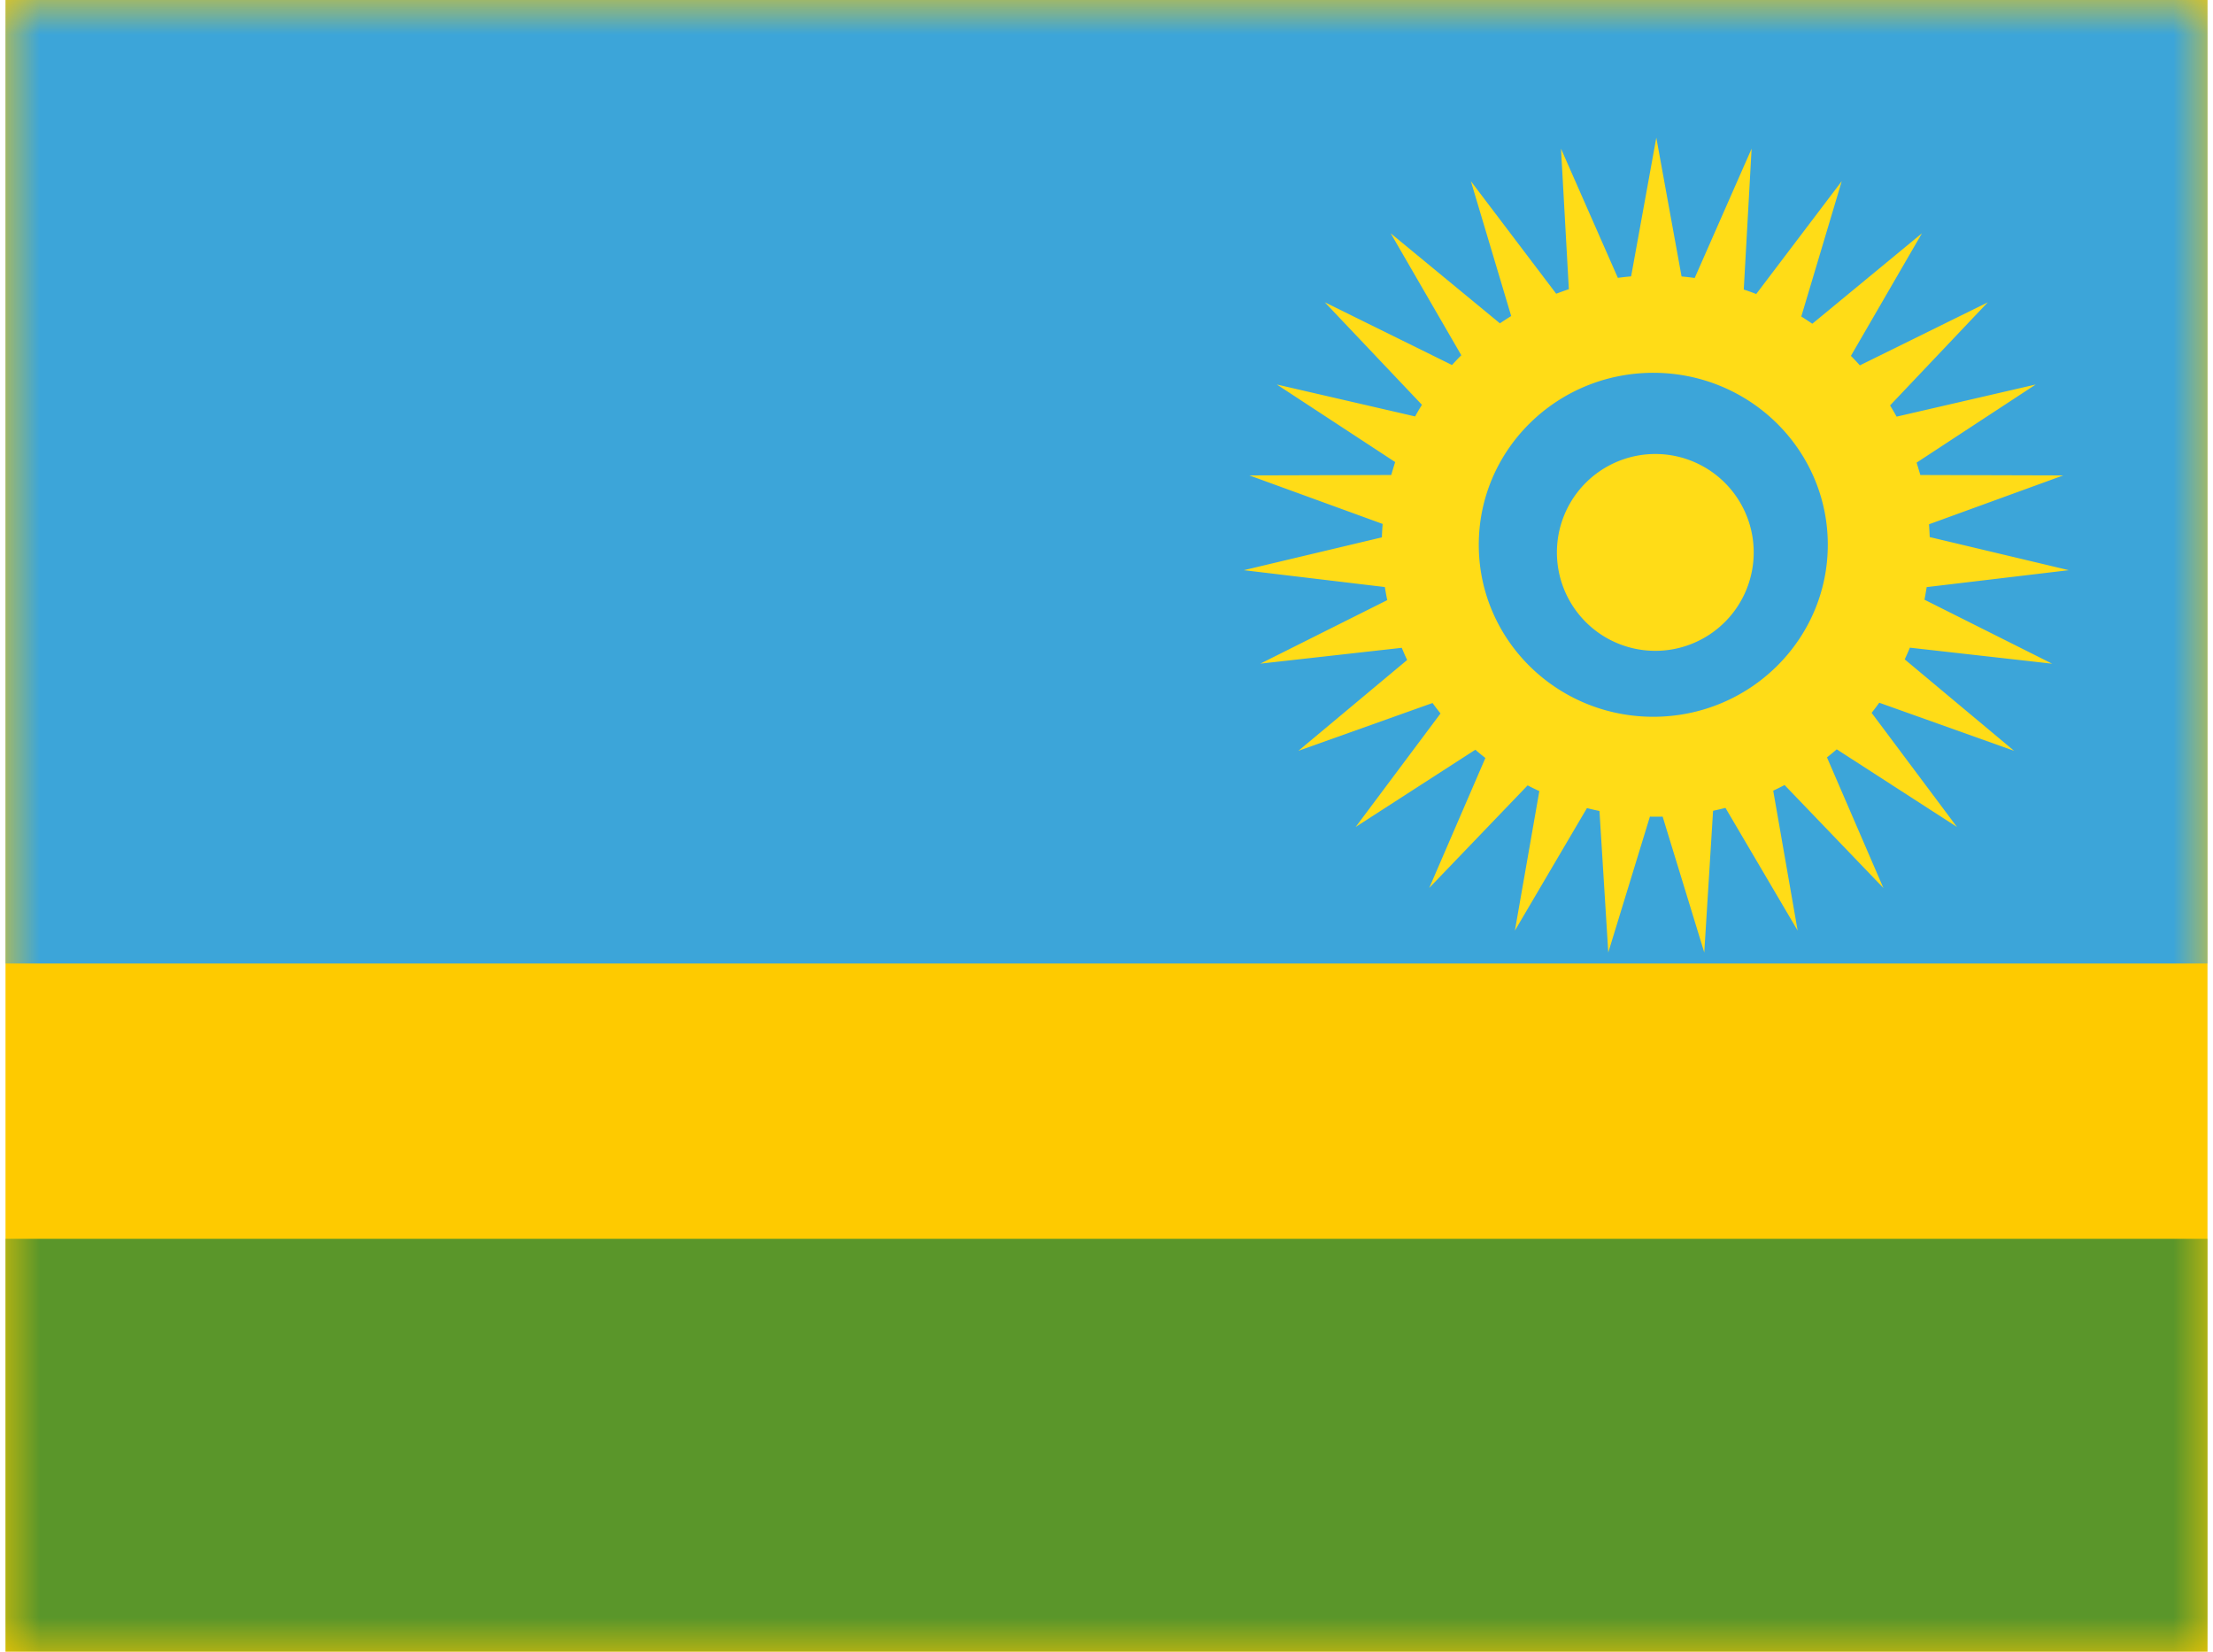 <svg xmlns="http://www.w3.org/2000/svg" width="1.34em" height="1em" viewBox="0 0 32 24"><g fill="none"><path fill="#FECA00" fill-rule="evenodd" d="M0 0v24h32V0z" clip-rule="evenodd"/><mask id="flagpackRw0" width="32" height="24" x="0" y="0" maskUnits="userSpaceOnUse" style="mask-type:luminance"><path fill="#fff" fill-rule="evenodd" d="M0 0v24h32V0z" clip-rule="evenodd"/></mask><g fill-rule="evenodd" clip-rule="evenodd" mask="url(#flagpackRw0)"><path fill="#3CA5D9" d="M0 0v14h32V0z"/><path fill="#5A962A" d="M0 18v6h32v-6z"/><path fill="#FFDC17" d="M24.082 11.866a4.132 4.132 0 0 1-.185 0l-.605 1.974l-.128-2.056a4.05 4.05 0 0 1-.182-.042l-1.047 1.78l.355-2.027a3.95 3.95 0 0 1-.17-.083l-1.43 1.49l.816-1.888a3.93 3.93 0 0 1-.146-.12l-1.739 1.122l1.233-1.649c-.04-.05-.078-.1-.116-.152l-1.95.695l1.581-1.32a4.042 4.042 0 0 1-.078-.177l-2.055.23l1.844-.923a3.889 3.889 0 0 1-.035-.19l-2.05-.245l2.007-.477c.002-.065.006-.13.011-.195l-1.937-.705l2.062-.006c.018-.063.037-.126.057-.188l-1.72-1.127l2.01.464c.031-.057.064-.113.099-.169l-1.412-1.49l1.849.912a3.64 3.64 0 0 1 .135-.142L20.13 3.39l1.587 1.308a5.72 5.72 0 0 1 .164-.106l-.586-1.96l1.24 1.636a4.98 4.98 0 0 1 .184-.066l-.114-2.042l.826 1.877c.064-.008.128-.016.193-.021L23.99 2l.367 2.017c.064.006.128.013.191.022l.827-1.879l-.114 2.047a3.9 3.9 0 0 1 .181.065l1.243-1.64l-.588 1.967c.054.034.107.069.16.105L27.85 3.39l-1.032 1.781c.045.045.088.09.13.138l1.859-.916l-1.42 1.498c.033.054.065.108.095.163l2.022-.467l-1.731 1.135l.054.18l2.077.006l-1.951.71c.004.062.008.124.01.186l2.022.481l-2.066.246c-.01.061-.02.122-.032.183l1.856.93l-2.068-.233a3.902 3.902 0 0 1-.075.17l1.59 1.329l-1.96-.699c-.036.05-.073.099-.111.147l1.24 1.658l-1.747-1.128c-.047.04-.094.08-.142.117l.82 1.898l-1.436-1.496c-.055.028-.11.056-.165.082l.355 2.033l-1.049-1.783a4.741 4.741 0 0 1-.18.042l-.128 2.059zm-.136-1.451c1.4 0 2.536-1.12 2.536-2.5s-1.135-2.498-2.536-2.498c-1.4 0-2.536 1.118-2.536 2.499c0 1.38 1.135 2.499 2.536 2.499m1.459-2.426a1.43 1.43 0 1 1-2.859 0a1.43 1.43 0 0 1 2.859 0"/></g></g></svg>